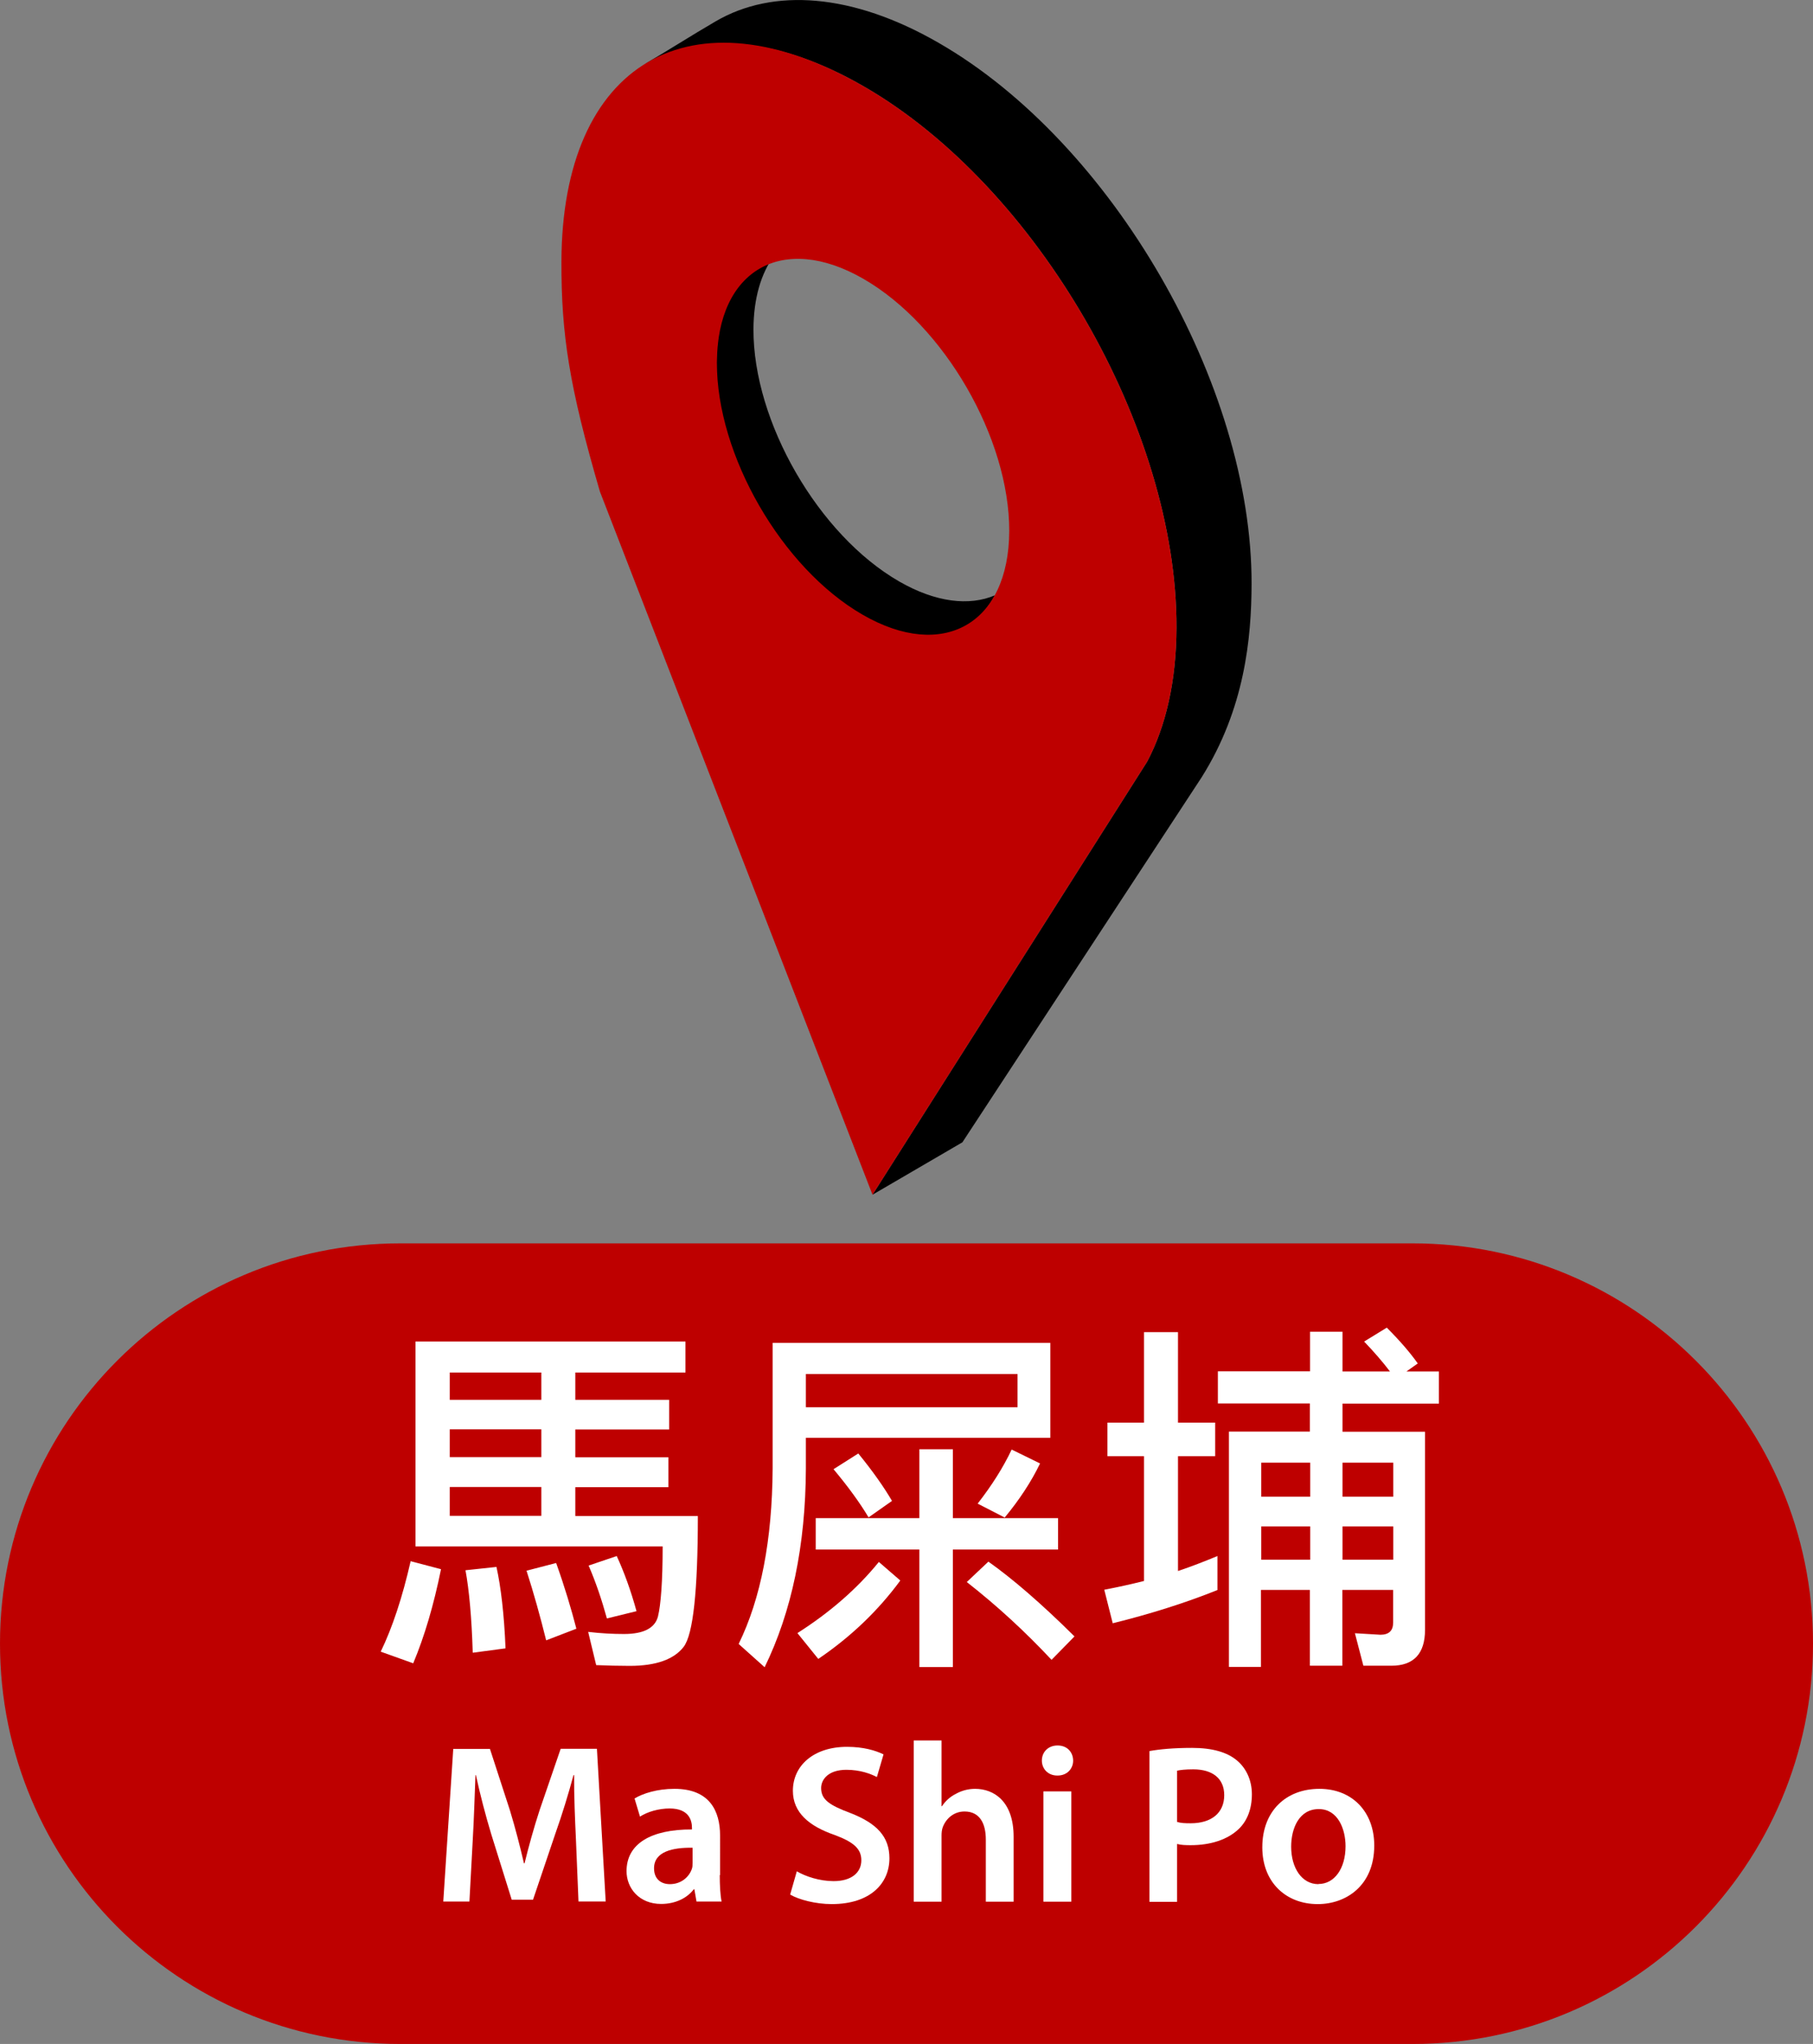 <?xml version="1.0" encoding="utf-8"?>
<!-- Generator: Adobe Illustrator 24.3.0, SVG Export Plug-In . SVG Version: 6.00 Build 0)  -->
<svg version="1.1" id="Layer_2" xmlns="http://www.w3.org/2000/svg" xmlns:xlink="http://www.w3.org/1999/xlink" x="0px" y="0px"
	 width="120" height="135.31" viewBox="0 0 120 135.31" style="enable-background:new 0 0 120 135.31;" xml:space="preserve">
<rect x="0" y="0" width="120" height="135.31" fill="#808080" stroke="none"/>
<style type="text/css">
	.st0{fill:#BE0000;}
	.st1{fill:#FFFFFF;}
</style>
<g>
	<path class="st0" d="M93.5,135.31h-67c-14.64,0-26.5-11.86-26.5-26.5v0c0-14.64,11.86-26.5,26.5-26.5h67
		c14.64,0,26.5,11.86,26.5,26.5v0C120,123.44,108.14,135.31,93.5,135.31z"/>
	<g>
		<path class="st1" d="M29.19,103.88c-0.48,2.37-1.09,4.44-1.84,6.23l-2.15-0.77c0.77-1.59,1.43-3.58,1.98-5.99L29.19,103.88z
			 M46.19,100.35c0,4.95-0.31,7.85-0.94,8.67c-0.63,0.82-1.81,1.26-3.57,1.26c-0.72,0-1.45-0.02-2.22-0.05l-0.53-2.2
			c0.85,0.1,1.64,0.14,2.37,0.14c1.3,0,2.05-0.39,2.25-1.16c0.19-0.77,0.31-2.32,0.31-4.64H27.5V88.81h17.87v2.05h-7.29v1.81h6.21
			v1.96h-6.21v1.84h6.16v1.98h-6.16v1.91H46.19z M29.77,90.86v1.81h6.06v-1.81H29.77z M29.77,96.46h6.06v-1.84h-6.06V96.46z
			 M29.77,100.35h6.06v-1.91h-6.06V100.35z M33.46,109.12l-2.17,0.29c-0.07-2.34-0.24-4.16-0.48-5.46l2.05-0.22
			C33.15,105.04,33.37,106.85,33.46,109.12z M38.15,107.82l-2,0.77c-0.39-1.57-0.82-3.12-1.3-4.61l1.96-0.51
			C37.38,105.06,37.81,106.51,38.15,107.82z M42.13,106.66l-1.96,0.48c-0.34-1.23-0.73-2.39-1.21-3.5l1.86-0.63
			C41.31,104.07,41.75,105.28,42.13,106.66z"/>
		<path class="st1" d="M53.34,97.21c-0.02,5.1-0.94,9.49-2.73,13.16l-1.72-1.54c1.47-3,2.22-6.88,2.25-11.62V88.9h18.38v6.28H53.34
			V97.21z M59.59,104.63c-1.47,2-3.29,3.74-5.43,5.19l-1.38-1.71c2.12-1.35,3.94-2.92,5.39-4.71L59.59,104.63z M53.34,90.96v2.2
			h14.01v-2.2H53.34z M60.85,100.5v-4.56h2.22v4.56h6.96v2.08h-6.96v7.78h-2.22v-7.78h-6.86v-2.08H60.85z M59.04,99.36l-1.55,1.09
			c-0.58-0.97-1.35-2.03-2.32-3.19l1.64-1.04C57.78,97.41,58.51,98.45,59.04,99.36z M63.99,104.73l1.43-1.35
			c1.57,1.11,3.48,2.75,5.7,4.95l-1.52,1.55C67.88,108.04,66.02,106.32,63.99,104.73z M68.84,96.88c-0.58,1.21-1.38,2.42-2.34,3.58
			l-1.79-0.92c0.94-1.21,1.69-2.39,2.25-3.58L68.84,96.88z"/>
		<path class="st1" d="M80.58,105.26c-2.17,0.87-4.47,1.59-6.93,2.2l-0.56-2.22c0.89-0.17,1.76-0.36,2.63-0.58v-8.26h-2.42v-2.22
			h2.42v-5.99h2.25v5.99h2.46v2.22h-2.46V104c0.87-0.29,1.74-0.63,2.61-0.99V105.26z M86.71,90.79v-2.63h2.15v2.63H92
			c-0.48-0.63-1.04-1.28-1.71-1.98l1.5-0.92c0.89,0.89,1.57,1.69,2.05,2.37l-0.75,0.53h2.15v2.13h-6.38v1.86h5.46v13.12
			c0,1.57-0.75,2.37-2.22,2.37h-1.86l-0.56-2.15l1.69,0.1c0.56,0,0.84-0.27,0.84-0.8v-2.17h-3.36v5.02h-2.15v-5.02h-3.24v5.1h-2.12
			V94.77h5.36v-1.86h-6.09v-2.13H86.71z M83.48,96.83v2.25h3.24v-2.25H83.48z M83.48,103.25h3.24v-2.2h-3.24V103.25z M92.22,96.83
			h-3.36v2.25h3.36V96.83z M92.22,101.05h-3.36v2.2h3.36V101.05z"/>
	</g>
	<g>
		<path class="st1" d="M38.12,121.76c-0.06-1.3-0.13-2.86-0.12-4.25h-0.04c-0.33,1.23-0.75,2.6-1.2,3.87l-1.48,4.38h-1.41
			l-1.35-4.32c-0.39-1.29-0.75-2.67-1.02-3.93h-0.03c-0.05,1.32-0.1,2.93-0.18,4.3l-0.22,4.07h-1.73L30,115.78h2.43l1.32,4.06
			c0.36,1.18,0.67,2.39,0.93,3.51h0.04c0.27-1.1,0.61-2.34,1-3.53l1.39-4.05h2.4l0.58,10.11h-1.8L38.12,121.76z"/>
		<path class="st1" d="M47.64,124.13c0,0.66,0.03,1.3,0.12,1.75H46.1l-0.14-0.81h-0.04c-0.43,0.57-1.2,0.97-2.16,0.97
			c-1.47,0-2.29-1.06-2.29-2.17c0-1.83,1.64-2.77,4.33-2.76V121c0-0.48-0.19-1.28-1.48-1.28c-0.72,0-1.47,0.22-1.96,0.54l-0.36-1.2
			c0.54-0.33,1.49-0.64,2.64-0.64c2.34,0,3.02,1.48,3.02,3.09V124.13z M45.84,122.32c-1.31-0.02-2.55,0.25-2.55,1.36
			c0,0.72,0.47,1.05,1.05,1.05c0.75,0,1.27-0.48,1.45-1c0.05-0.13,0.05-0.27,0.05-0.41V122.32z"/>
		<path class="st1" d="M52.74,123.88c0.58,0.34,1.5,0.65,2.44,0.65c1.17,0,1.83-0.56,1.83-1.38c0-0.76-0.51-1.21-1.78-1.68
			c-1.68-0.58-2.75-1.48-2.75-2.92c0-1.67,1.38-2.91,3.58-2.91c1.09,0,1.89,0.24,2.42,0.5l-0.44,1.5c-0.38-0.2-1.08-0.48-2.02-0.48
			c-1.17,0-1.67,0.62-1.67,1.21c0,0.78,0.58,1.14,1.93,1.65c1.75,0.68,2.59,1.56,2.59,3c0,1.63-1.23,3.03-3.82,3.03
			c-1.08,0-2.19-0.3-2.75-0.63L52.74,123.88z"/>
		<path class="st1" d="M60.48,115.22h1.84v4.35h0.03c0.22-0.34,0.54-0.63,0.92-0.82c0.38-0.21,0.81-0.33,1.27-0.33
			c1.25,0,2.55,0.83,2.55,3.17v4.3h-1.84v-4.11c0-1.05-0.39-1.86-1.41-1.86c-0.72,0-1.23,0.48-1.44,1.04
			c-0.06,0.16-0.08,0.36-0.08,0.55v4.38h-1.84V115.22z"/>
		<path class="st1" d="M69.98,117.54c-0.62,0-1.02-0.45-1.02-0.99c0-0.57,0.42-1,1.04-1c0.63,0,1.02,0.43,1.03,1
			c0,0.54-0.4,0.99-1.03,0.99H69.98z M69.06,125.89v-7.3h1.85v7.3H69.06z"/>
		<path class="st1" d="M76.08,115.92c0.67-0.12,1.59-0.21,2.82-0.21c1.35,0,2.33,0.29,2.97,0.83c0.6,0.5,0.99,1.29,0.99,2.24
			c0,0.96-0.3,1.74-0.85,2.28c-0.75,0.73-1.89,1.09-3.2,1.09c-0.34,0-0.64-0.01-0.9-0.08v3.83h-1.83V115.92z M77.91,120.61
			c0.24,0.08,0.53,0.09,0.9,0.09c1.38,0,2.22-0.69,2.22-1.86c0-1.11-0.78-1.71-2.05-1.71c-0.51,0-0.87,0.04-1.07,0.09V120.61z"/>
		<path class="st1" d="M87.21,126.05c-2.06,0-3.66-1.41-3.66-3.76c0-2.4,1.57-3.87,3.78-3.87c2.18,0,3.63,1.53,3.63,3.75
			c0,2.68-1.89,3.88-3.73,3.88H87.21z M87.27,124.72c1.05,0,1.79-1.02,1.79-2.5c0-1.14-0.51-2.46-1.77-2.46
			c-1.3,0-1.83,1.27-1.83,2.49c0,1.41,0.71,2.48,1.8,2.48H87.27z"/>
	</g>
	<g>
		<path d="M59.51,38.49c-5.34-3.08-9.66-10.56-9.64-16.7c0.01-2.06,0.51-3.7,1.36-4.86c-2.36,0.73-3.79,3.37-3.81,7.17
			c-0.02,6.14,4.3,13.62,9.64,16.7c3.89,2.25,7.24,1.53,8.79-1.39C64.16,40.13,61.94,39.89,59.51,38.49z"/>
		<path d="M57.19,5.73C51.42,2.4,46.38,2.09,42.61,4.28c1.58-0.92,3.13-1.92,4.78-2.88c3.77-2.19,9-1.88,14.76,1.45
			C73.62,9.46,82.88,25.5,82.84,38.67c-0.01,3.56-0.45,8.26-3.32,12.81L63.7,75.62l-5.95,3.47l18.18-28.67
			c1.23-2.33,1.93-5.31,1.94-8.87C77.91,28.39,68.65,12.35,57.19,5.73z"/>
	</g>
	<path class="st0" d="M77.87,41.55c-0.01,3.56-0.71,6.54-1.94,8.87L57.75,79.09L39.71,32.55c-2.04-6.99-2.56-10.41-2.55-15.22
		c0.03-13.17,8.57-18.22,20.03-11.6C68.65,12.35,77.91,28.39,77.87,41.55z M57.09,40.69c5.34,3.09,9.69,0.61,9.71-5.53
		c0.02-6.14-4.3-13.62-9.65-16.7c-5.34-3.08-9.68-0.61-9.7,5.54C47.43,30.13,51.75,37.61,57.09,40.69L57.09,40.69"/>
</g>
</svg>
